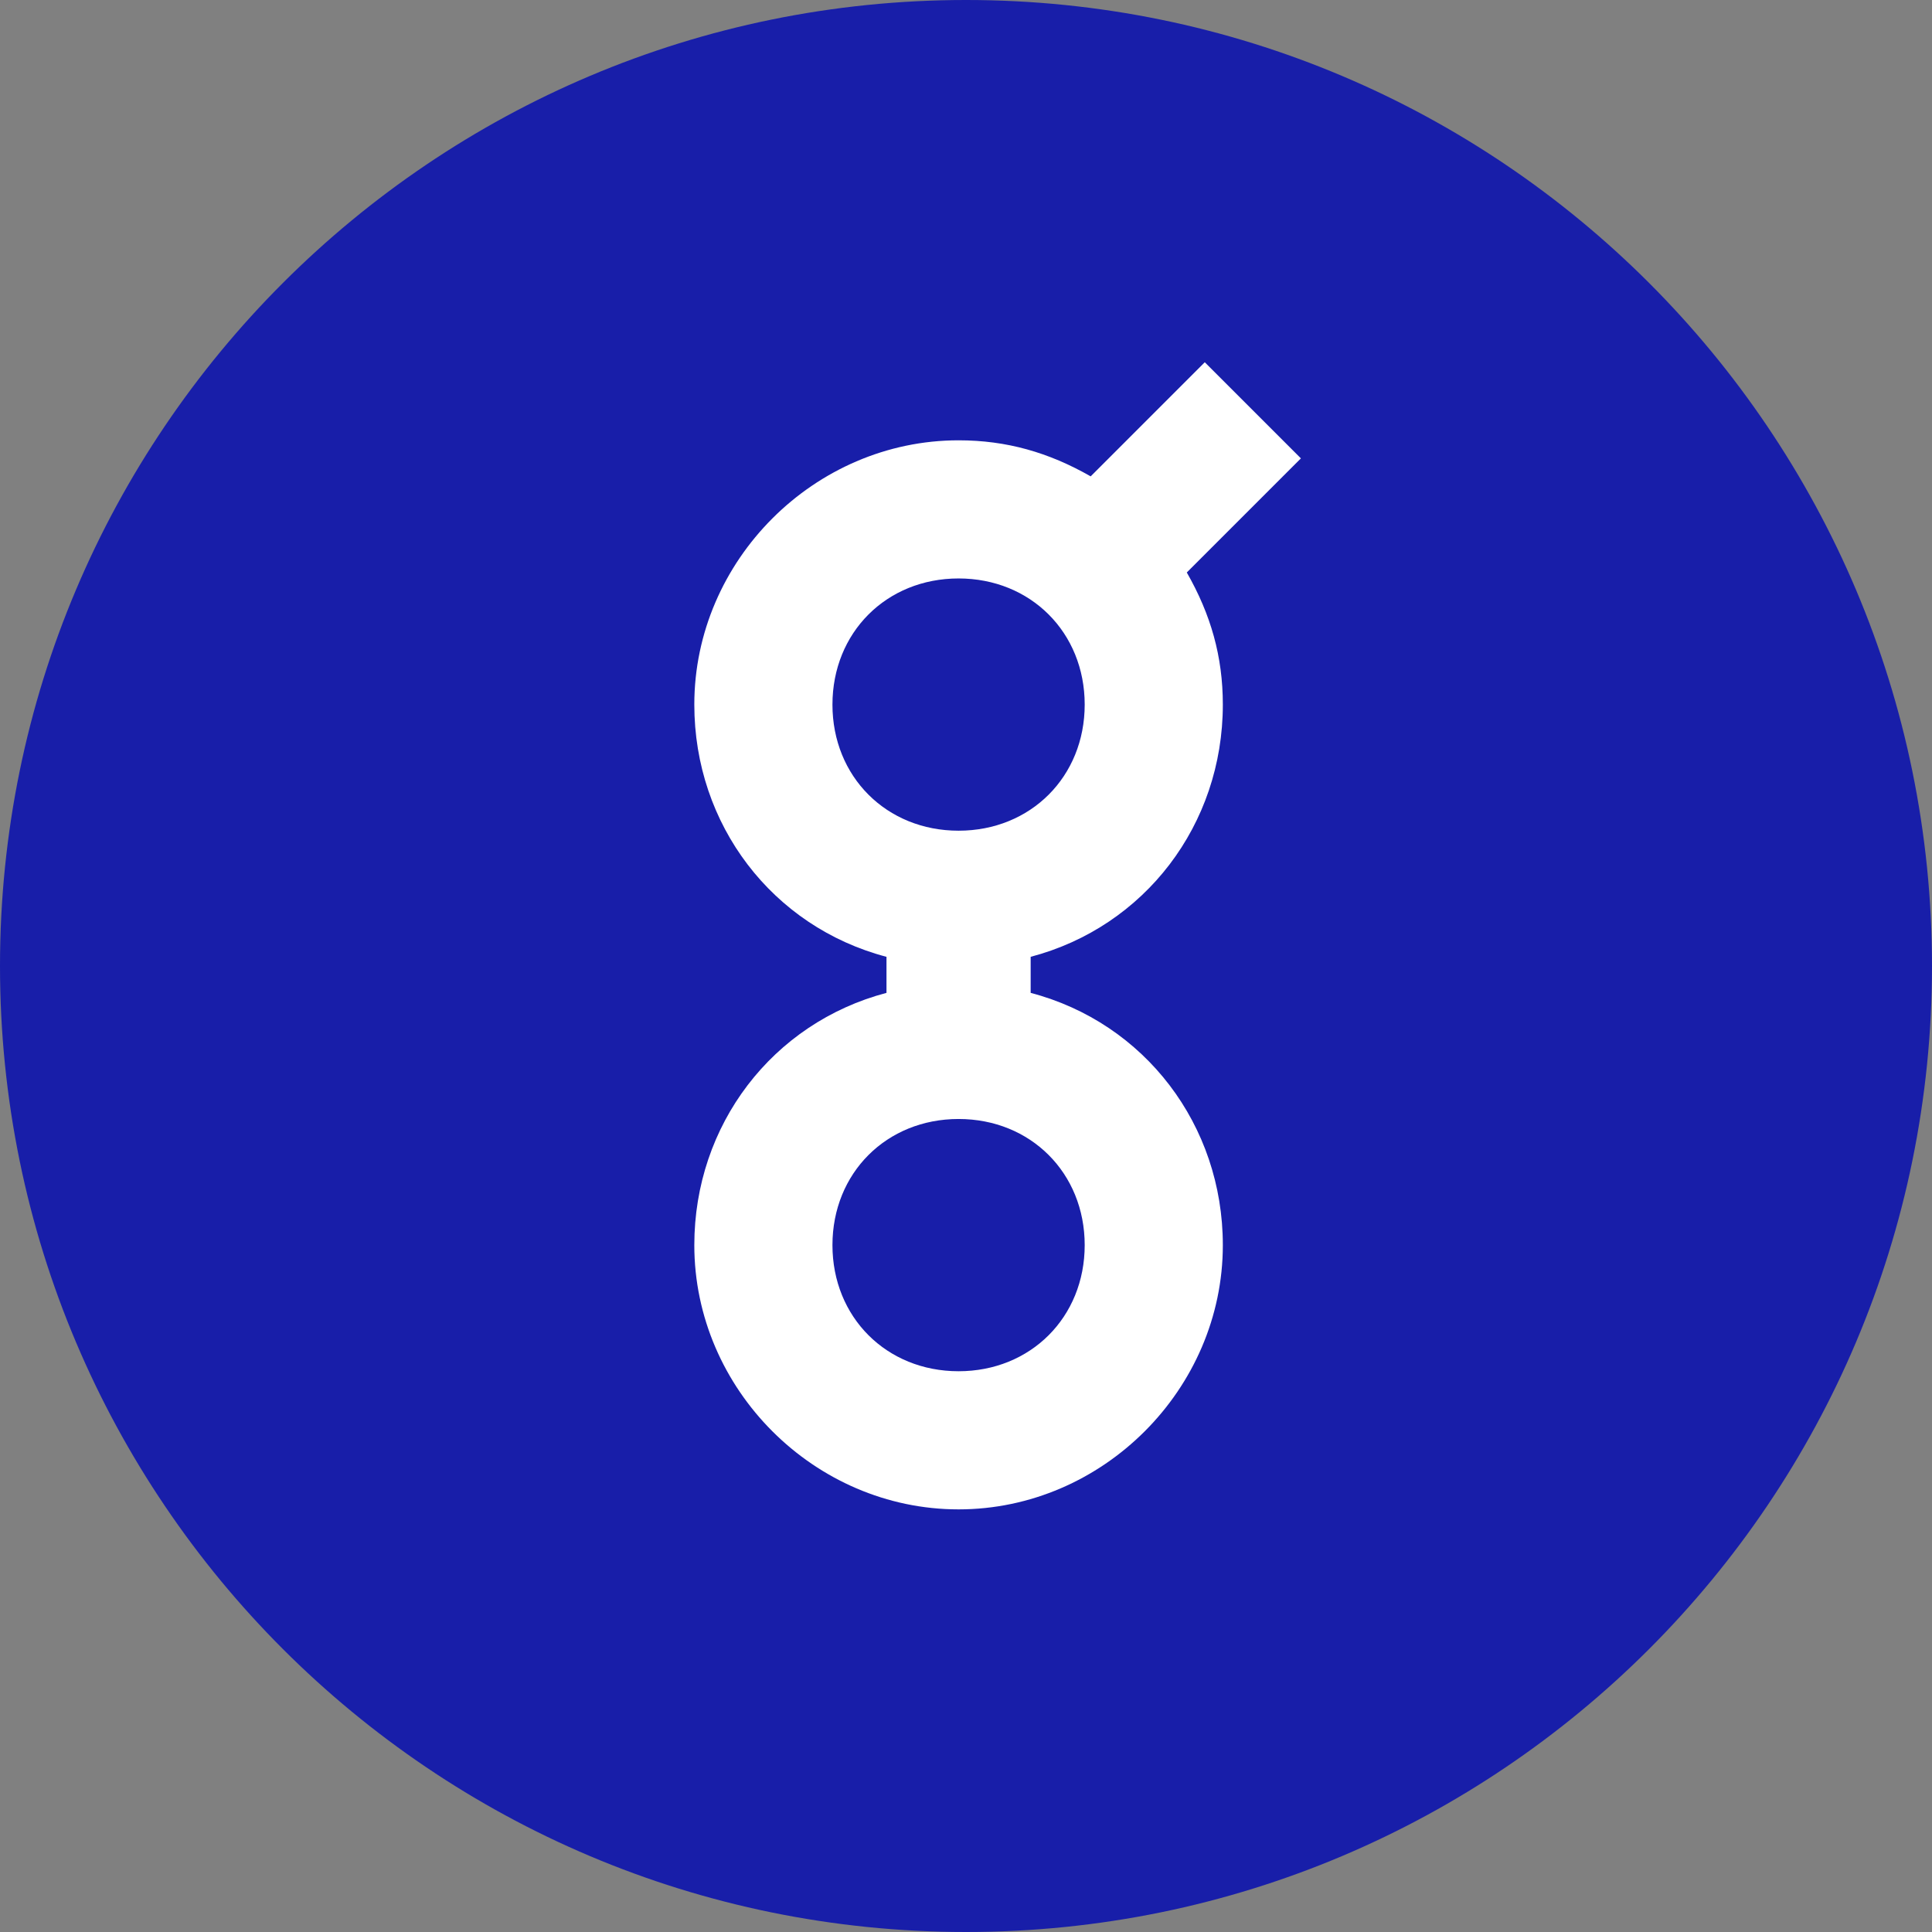 <svg width="32" height="32" fill="none" xmlns="http://www.w3.org/2000/svg"><rect width="100%" height="100%" fill="#808080" stroke="none"/><path d="M16 32c8.837 0 16-7.163 16-16S24.837 0 16 0 0 7.163 0 16s7.163 16 16 16Z" fill="#181EA9"/><path d="M15.877 25c-2.388 0-4.377-1.99-4.377-4.377 0-1.99 1.293-3.68 3.183-4.178v-.597c-1.89-.497-3.183-2.188-3.183-4.178 0-2.387 1.99-4.377 4.377-4.377.796 0 1.492.2 2.188.597L19.955 6l1.592 1.592-1.89 1.89c.398.696.597 1.392.597 2.188 0 1.99-1.293 3.68-3.183 4.178v.597c1.89.497 3.183 2.189 3.183 4.178 0 2.387-1.99 4.377-4.377 4.377Zm0-6.466c-1.194 0-2.089.895-2.089 2.089s.895 2.089 2.089 2.089 2.089-.895 2.089-2.089-.895-2.089-2.089-2.089Zm0-8.953c-1.194 0-2.089.895-2.089 2.09 0 1.193.895 2.088 2.089 2.088s2.089-.895 2.089-2.089-.895-2.089-2.089-2.089Z" fill="#fff"/></svg>